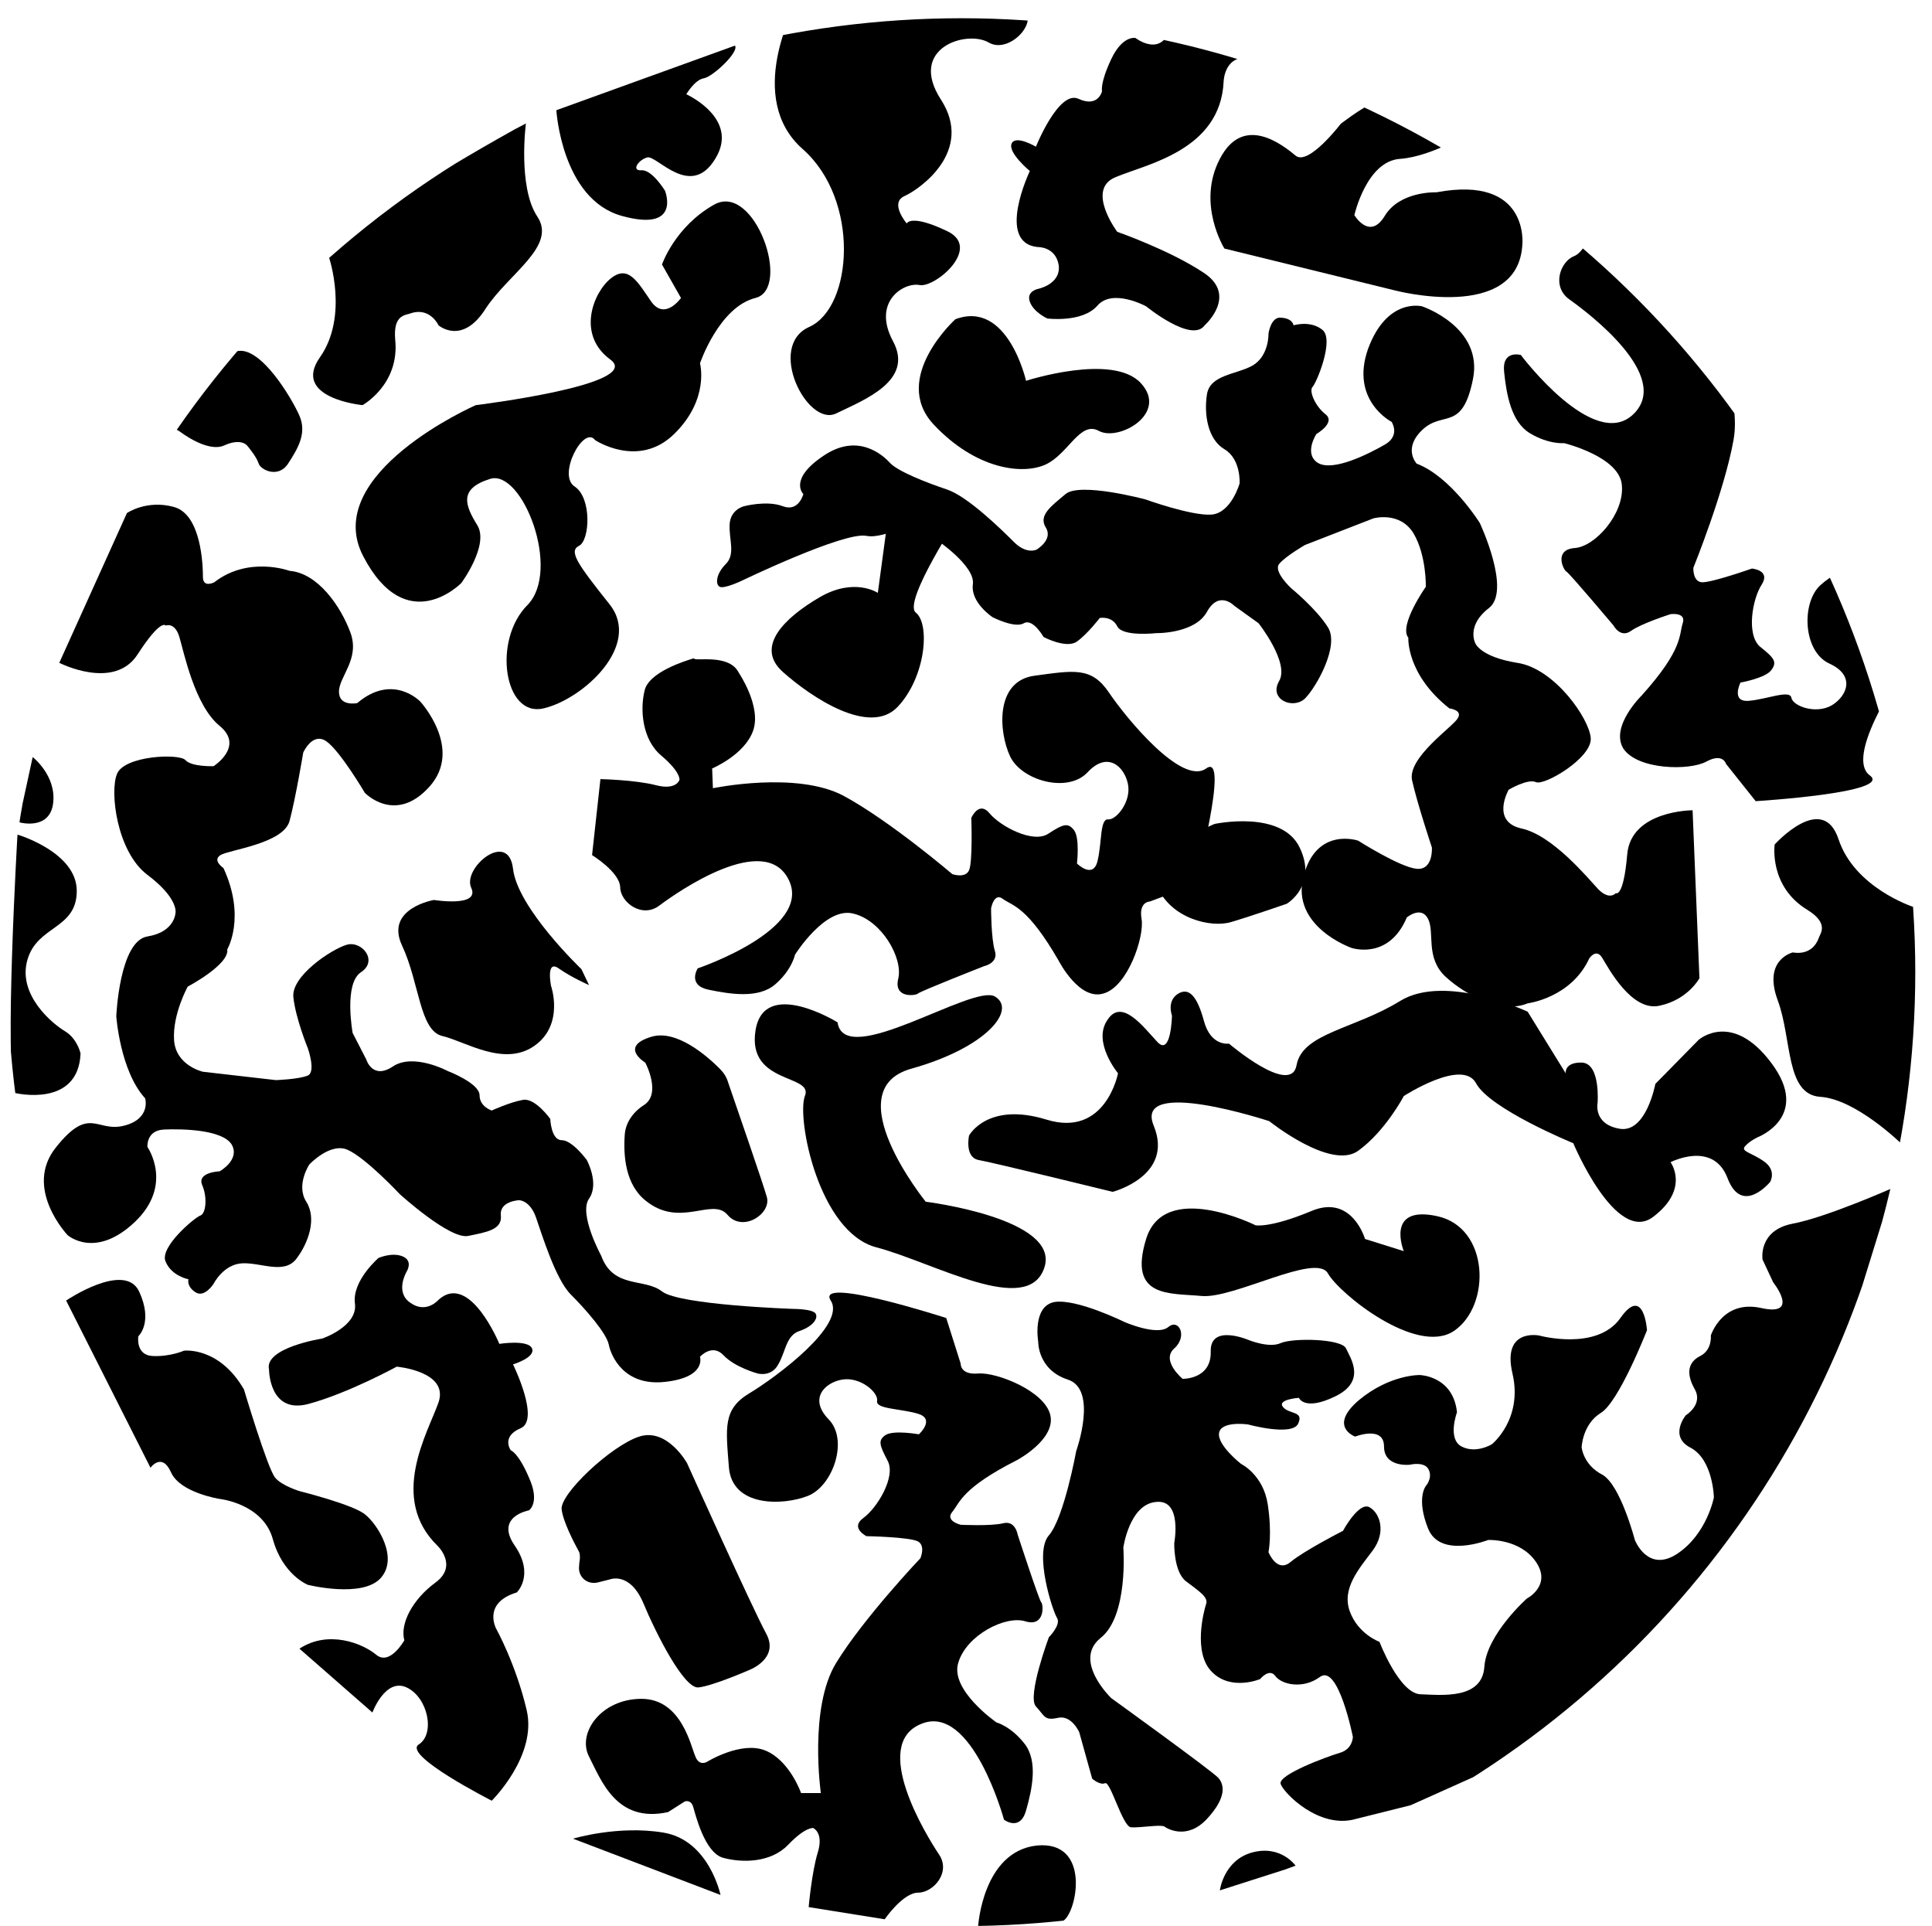 <?xml version="1.0" encoding="utf-8"?>
<!-- Generator: Adobe Illustrator 19.0.1, SVG Export Plug-In . SVG Version: 6.00 Build 0)  -->
<svg version="1.1" id="Layer_1" xmlns="http://www.w3.org/2000/svg" xmlns:xlink="http://www.w3.org/1999/xlink" x="0px" y="0px"
	 viewBox="0 0 254.2 253.4" style="enable-background:new 0 0 254.2 253.4;" xml:space="preserve">
<style type="text/css">
	.st0{clip-path:url(#SVGID_2_);}
</style>
<g>
	<defs>
		<circle id="SVGID_1_" cx="126.5" cy="127.9" r="125.5"/>
	</defs>
	<clipPath id="SVGID_2_">
		<use xlink:href="#SVGID_1_"  style="overflow:visible;"/>
	</clipPath>
	<path class="st0" d="M57.7,171c0,0-1.6,1.9-3.7,0.4c-2.1-1.4-0.5-4.1-0.5-4.1s0.9-1.4-0.5-2c-1.4-0.6-3.2,0.2-3.2,0.2s-3.5,3-3.1,6
		c0.4,3-4.3,4.6-4.3,4.6s-7.7,1.2-7,4.1c0,0,0,5.9,5.2,4.5c5.2-1.4,11.6-4.9,11.6-4.9s6.9,0.6,5.5,4.7c-1.4,4-6.6,12.6-0.1,18.9
		c0,0,2.7,2.6-0.3,4.8c-3,2.2-4.7,5.4-4.1,7.6c0,0-1.9,3.4-3.7,1.9c-1.8-1.5-6.3-3.3-10.1-0.8l9.6,8.4c0,0,1.7-4.6,4.5-3.3
		s3.8,6.1,1.6,7.5s9.6,7.4,9.6,7.4s6-5.9,4.6-11.9s-4-10.7-4-10.7s-1.9-3.4,2.7-4.8c0,0,2.4-2.3-0.3-6.2c-2.6-3.8,1.9-4.6,1.9-4.6
		s1.5-1,0-4.3c-1.4-3.3-2.4-3.6-2.4-3.6s-1.3-1.8,1.3-2.9c2.6-1.1-1-8.4-1-8.4s3-0.9,2.5-2.1s-4.3-0.6-4.3-0.6S61.8,167.3,57.7,171z
		"/>
	<path class="st0" d="M136.5,32.5c0,0,2.4-0.1,2.8,2.4c0.3,2.5-2.7,3.1-2.7,3.1s-1.6,0.3-1.1,1.7c0.5,1.4,2.3,2.2,2.3,2.2
		s4.6,0.6,6.6-1.7c2-2.3,6.4,0.1,6.4,0.1s6,4.9,7.7,2.5c0,0,4.4-3.9-0.1-6.9c-4.5-3-11.4-5.4-11.4-5.4s-4.2-5.6-0.2-7.2
		c4-1.7,13.8-3.5,14.2-12.6c0,0,0.1-3.8,3.8-3s7.1-0.1,8.4-2c0,0,3.8-0.8,3.9,1.5s1.7,6.9,6.1,8l-0.2-12.7c0,0-4.6,1.9-5.5-1.2
		c-0.9-3,2-6.9,4.5-6.2S181-16.8,181-16.8s-8.4-0.6-11.9,4.5s-5.2,10.1-5.2,10.1s-1.3,3.7-5.4,1.2c0,0-3.3-0.2-4.4,4.3
		c-1.1,4.5-4.7,1.7-4.7,1.7s-1.7-0.4-3.2,2.8S145,12,145,12s-0.5,2.2-3.1,1c-2.6-1.2-5.6,6.3-5.6,6.3s-2.7-1.6-3.2-0.4
		c-0.5,1.2,2.4,3.6,2.4,3.6S131,31.9,136.5,32.5z"/>
	<path class="st0" d="M8.7,171.1c0,0,7.7-5.2,9.6-1.2c1.9,4.1-0.1,5.9-0.1,5.9s-0.4,2.5,1.9,2.6s4.1-0.7,4.1-0.7s4.6-0.6,7.9,5.1
		c0,0,3.1,10.4,4.1,11.6c0.9,1.1,3.3,1.8,3.3,1.8s7.2,1.8,8.6,3.1c1.5,1.2,4.4,5.6,2,8.3c-2.4,2.7-9.6,0.9-9.6,0.9s-3.3-1.3-4.6-6
		c-1.3-4.7-7-5.3-7-5.3s-5.2-0.8-6.4-3.5s-2.7-0.6-2.7-0.6L8.7,171.1z"/>
	<path class="st0" d="M76.2,206c-0.2,1.4,1,2.5,2.4,2.2l1.6-0.4c0,0,2.6-1.1,4.4,3c1.7,4.1,5.4,11.4,7.3,11.2s6.7-2.3,6.7-2.3
		s4-1.5,2.2-4.8c-1.8-3.3-10.4-22.4-10.4-22.4s-2.6-4.7-6.3-3.5c-3.7,1.2-10.5,7.6-10.2,9.6c0.2,1.6,1.6,4.3,2.2,5.4
		c0.2,0.3,0.2,0.6,0.2,1C76.3,205.2,76.2,205.6,76.2,206z"/>
	<path class="st0" d="M2,143.8c0,0,8.3,2,8.6-5.2c0,0-0.4-1.9-2-2.9c-1.7-1-6.3-4.8-5-9.4c1.3-4.6,6.5-4,6.5-9.1s-7.8-7.4-7.8-7.4
		S0.5,140.6,2,143.8z"/>
	<path class="st0" d="M133.8,192.1c-7.3,3.7-7.5,5.6-8.5,6.8s1.1,1.7,1.1,1.7s4,0.2,5.6-0.2c1.6-0.4,1.9,1.5,1.9,1.5
		s2.8,8.6,3.1,8.9s0.5,3.3-2.1,2.5c-2.6-0.8-7.7,1.8-8.8,5.4c-1.2,3.6,5,7.9,5,7.9s1.9,0.5,3.7,2.8c1.8,2.3,1,6,0.2,8.8
		c-0.8,2.8-2.9,1.2-2.9,1.2s-4.2-15.4-10.9-12.6c-6.7,2.7,0.7,14.7,2.3,17.1c1.7,2.4-0.7,5.1-2.7,5.1c-2,0-4.4,3.5-4.4,3.5l-10-1.6
		c0,0,0.4-4.6,1.2-7.2c0.8-2.6-0.6-3.2-0.6-3.2s-1-0.2-3.3,2.2s-6.1,2.4-8.6,1.7c-2.4-0.7-3.6-5.7-3.9-6.7c-0.3-1-1.1-0.7-1.1-0.7
		l-2.2,1.4c-6.8,1.5-8.8-4.2-10.4-7.3c-1.6-3.1,1.6-7.6,6.9-7.6c5.3,0,6.5,6.3,7.1,7.6c0.5,1.3,1.5,0.7,1.5,0.7s4.5-2.8,7.7-1.5
		c3.2,1.3,4.7,5.6,4.7,5.6l2.6,0c0,0-1.6-11.2,2-17.1s11.1-13.8,11.1-13.8s0.7-1.6-0.3-2.2c-1.1-0.6-6.8-0.7-6.8-0.7
		s-2.2-1.1-0.4-2.4c1.8-1.3,4.3-5.4,3.2-7.5s-1.3-2.7-0.3-3.4c1.1-0.7,4.4-0.1,4.4-0.1s2.2-2-0.1-2.7c-2.3-0.7-5.6-0.6-5.4-1.7
		c0.2-1.1-2.2-3.2-4.6-2.8c-2.3,0.4-4.4,2.5-1.8,5.2c2.7,2.7,0.6,8.8-2.7,10.1c-3.3,1.3-10,1.5-10.4-3.8c-0.4-5.2-0.8-7.6,2.7-9.7
		c3.5-2.1,12.8-9,10.7-12.2c-2.1-3.3,15.2,2.3,15.2,2.3l1.9,6c0,0-0.1,1.5,2.3,1.3s8.8,2.3,9.5,5.5S133.8,192.1,133.8,192.1z"/>
	<path class="st0" d="M97.2,88.5c0,0,3,4.4,1.9,7.6c-1.1,3.2-5.4,5-5.4,5l0.1,2.6c0,0,11-2.3,17.2,1c6.1,3.3,14.3,10.3,14.3,10.3
		s1.7,0.6,2.2-0.5c0.5-1.1,0.3-6.9,0.3-6.9s1-2.3,2.4-0.6c1.4,1.7,5.7,4,7.7,2.7c2-1.3,2.6-1.5,3.4-0.5s0.4,4.4,0.4,4.4
		s2.1,2.1,2.7-0.3s0.3-5.6,1.4-5.5c1.1,0.1,3.1-2.4,2.6-4.7c-0.5-2.3-2.7-4.3-5.3-1.5c-2.6,2.8-8.7,1.1-10.2-2.1s-2-9.9,3.2-10.6
		c5.2-0.7,7.5-1.2,9.8,2.2s9.6,12.3,12.8,10s-1.5,15.3-1.5,15.3l-5.9,2.2c0,0-1.5,0-1.1,2.3s-1.8,8.9-5,9.8c-3.2,1-5.9-4.3-5.9-4.3
		c-4.1-7.1-6-7.2-7.3-8.1c-1.2-1-1.6,1.2-1.6,1.2s0,4,0.5,5.6c0.5,1.6-1.4,2-1.4,2s-8.4,3.3-8.7,3.6c-0.3,0.3-3.3,0.7-2.6-2
		c0.6-2.7-2.2-7.6-5.9-8.5c-3.7-1-7.7,5.4-7.7,5.4s-0.4,2-2.6,3.9c-2.2,1.9-5.9,1.3-8.8,0.7c-2.8-0.6-1.4-2.8-1.4-2.8
		s15.1-5.1,12-11.6c-3.1-6.5-14.6,1.5-17,3.3c-2.3,1.8-5.2-0.4-5.2-2.4c-0.1-2-3.7-4.2-3.7-4.2l1.1-10c0,0,4.6,0.1,7.3,0.8
		c2.7,0.7,3.1-0.7,3.1-0.7s0.2-1-2.4-3.2c-2.5-2.1-2.8-6-2.2-8.5c0.5-2.5,5.5-4,6.5-4.3C91.3,87.1,95.9,85.9,97.2,88.5z"/>
	<path class="st0" d="M216,91.5c5.5-6.1,4.9-8,5.4-9.5c0.5-1.5-1.6-1.2-1.6-1.2s-3.8,1.2-5.2,2.2c-1.4,1-2.3-0.7-2.3-0.7
		s-5.8-6.9-6.2-7.1c-0.4-0.2-1.7-2.9,1.1-3.1c2.7-0.2,6.5-4.5,6.2-8.2c-0.2-3.8-7.6-5.6-7.6-5.6s-2,0.2-4.5-1.3
		c-2.5-1.5-3.1-5.2-3.4-8.1c-0.3-2.9,2.2-2.2,2.2-2.2s9.6,12.8,14.8,7.8c5.2-5-6-13.4-8.4-15.1s-1.2-5,0.6-5.7
		c1.8-0.7,2.8-4.9,2.8-4.9l9.9-2.1c0,0,1.3,4.4,1.5,7.2c0.2,2.8,1.7,2.7,1.7,2.7s1-0.2,2.3-3.3c1.2-3.1,4.8-4.5,7.3-4.7
		c2.5-0.3,5.5,4,6.1,4.8c0.6,0.8,1.3,0.3,1.3,0.3l1.5-2.1c5.8-3.9,9.7,0.7,12.4,3c2.6,2.3,1.3,7.6-3.7,9.6s-8.4-3.5-9.3-4.5
		s-1.7-0.1-1.7-0.1s-3.2,4.2-6.6,4.2c-3.4,0-6.4-3.5-6.4-3.5l-2.5,0.9c0,0,5.6,9.8,4.4,16.6c-1.2,6.8-5.3,16.9-5.3,16.9
		s-0.1,1.8,1.1,1.9c1.2,0.1,6.6-1.8,6.6-1.8s2.5,0.2,1.3,2.1c-1.2,1.8-2.1,6.6-0.2,8.2c1.9,1.5,2.2,2,1.5,3
		c-0.7,1.1-4.1,1.7-4.1,1.7s-1.3,2.6,1.1,2.4c2.4-0.2,5.4-1.5,5.6-0.4c0.2,1.1,3.2,2.2,5.3,1c2-1.2,3.2-3.9-0.3-5.5s-3.7-8-1.2-10.3
		c2.6-2.4,8.8-5,11-0.3c2.2,4.7,3.5,6.8,1,10c-2.4,3.2-8.6,13-5.5,15.3c3.2,2.3-15,3.4-15,3.4l-3.9-4.9c0,0-0.4-1.5-2.6-0.3
		s-9,1.1-10.9-1.7C211.8,95.6,216,91.5,216,91.5z"/>
	<path class="st0" d="M75.4,241.9c0,0,5.9-1.8,11.9-0.8c6,1,7.5,8.2,7.5,8.2L75.4,241.9z"/>
	<path class="st0" d="M128.7,253.4c0,0,0.6-9.8,7.7-10.6c7.2-0.7,5.3,8.8,3.5,9.9C138.1,253.8,128.7,253.4,128.7,253.4z"/>
	<path class="st0" d="M160.5,248.7c0,0,0.5-4,4.3-5c3.8-1,5.7,1.8,5.7,1.8L160.5,248.7z"/>
	<path class="st0" d="M185.6,237.5l-7.2,1.8c-4.8,1.4-9.5-3.4-9.9-4.6c-0.4-1.2,6.1-3.6,7.8-4.1s1.7-2.1,1.7-2.1s-1.9-9.6-4.3-7.9
		c-2.3,1.7-5.1,1-5.9-0.1c-0.8-1.1-2,0.4-2,0.4s-3.8,1.6-6.3-0.9c-2.6-2.5-1.1-8.1-0.8-9c0.3-0.9-1-1.7-2.7-3c-1.6-1.3-1.5-5-1.5-5
		s1.1-5.8-2.4-5.4c-3.5,0.3-4.3,6-4.3,6s0.7,9-3,11.9c-3.7,3,1.4,7.9,1.4,7.9s13.3,9.6,14.1,10.5s1.1,2.6-1.5,5.4
		c-2.6,2.8-5.2,1.3-5.6,1c-0.5-0.3-3.3,0.2-4.4,0.1c-1.1-0.1-2.7-6.1-3.4-5.8s-1.7-0.6-1.7-0.6l-1.7-6.1c0,0-1-2.3-2.8-1.9
		c-1.8,0.4-1.7-0.2-2.9-1.5s1.7-9.1,1.7-9.1s1.6-1.6,1.1-2.5c-0.6-0.9-3.1-8.6-1.1-10.9c2-2.3,3.6-11.1,3.6-11.1s2.9-8.1-1.1-9.4
		c-4-1.3-3.9-5-3.9-5s-0.8-4.6,2.1-5.2c2.9-0.5,9.2,2.6,9.2,2.6s4.3,1.9,5.8,0.7c1.4-1.2,2.6,1.2,0.8,2.8s1.1,4,1.1,4
		s3.8,0.1,3.7-3.6c-0.1-3.7,5-1.5,5-1.5s2.7,1.1,4.2,0.4c1.6-0.7,8-0.6,8.6,0.7s2.7,4.3-1.4,6.3c-4.1,2-4.8,0.2-4.8,0.2
		s-2.9,0.2-2.1,1.2s2.8,0.5,2,2.2s-6.6,0.1-6.6,0.1s-3.5-0.5-3.8,1.1c-0.3,1.6,2.9,4.1,2.9,4.1s2.9,1.4,3.5,5.3
		c0.6,3.9,0.1,6.3,0.1,6.3s1.1,2.8,2.9,1.3s6.9-4.1,6.9-4.1s2.1-3.9,3.5-3.1c1.4,0.8,2.2,3.3,0.4,5.7c-1.8,2.4-4.1,5-3,8
		c1.1,3,3.9,4,3.9,4s2.6,6.8,5.4,6.9s8.1,0.7,8.4-3.6c0.3-4.3,5.6-9,5.6-9s3.3-1.7,1.2-4.8c-2.1-3.1-6.3-2.9-6.3-2.9
		s-6.3,2.5-7.9-1.5s-0.3-5.6-0.3-5.6s0.9-1,0.4-2.1c-0.5-1.2-2.5-0.7-2.5-0.7s-3.4,0.4-3.4-2.4s-3.8-1.3-3.8-1.3s-3.6-1.3,0.5-4.8
		c4.1-3.4,8-3.3,8-3.3s4.4,0.1,4.9,4.9c0,0-1.3,3.5,0.6,4.5c1.9,1,4-0.3,4-0.3s4.1-3.3,2.7-9.3s3.5-5,3.5-5s7.6,2.1,10.7-2.3
		s3.5,1.6,3.5,1.6s-3.7,9.5-6.1,10.9c-2.4,1.5-2.5,4.5-2.5,4.5s0.2,2.3,2.7,3.6c2.4,1.3,4.3,8.6,4.3,8.6s1.7,4.4,5.6,1.8
		c3.9-2.6,4.8-7.4,4.8-7.4s-0.1-4.9-3-6.5c-3-1.5-0.7-4.3-0.7-4.3s2.3-1.4,1.2-3.4c-1.2-2.1-0.9-3.6,0.7-4.4s1.4-2.7,1.4-2.7
		s1.5-4.8,6.7-3.6c5.1,1.1,1.5-3.4,1.5-3.4l-1.4-3c0,0-0.6-3.8,3.9-4.7c4.4-0.8,13.2-4.7,13.2-4.7l-5.6,18.1l-6.8,14.4l-7.4,11.8
		l-10.2,12.7l-11.2,10.8l-11.5,8.6L185.6,237.5z"/>
	<path class="st0" d="M84.7,145.4c-1.4,0.9-2.4,2.3-2.5,3.9c-0.2,2.8,0.1,6.6,2.8,8.7c4.5,3.6,8.7-0.5,10.7,1.8
		c2,2.4,5.8-0.1,5.2-2.3c-0.5-1.8-4-11.9-5.1-15.1c-0.2-0.7-0.6-1.3-1.1-1.8c-1.7-1.7-5.7-5.2-9-4.2c-4.3,1.3-0.8,3.4-0.8,3.4
		S87.1,143.9,84.7,145.4z"/>
	<path class="st0" d="M2.6,108.2c0,0,4,1.1,4.4-2.6c0.4-3.6-2.7-6-2.7-6l-1.8,8.3"/>
	<path class="st0" d="M7.8,87.2c0,0,7.2,3.7,10.3-1.1s3.7-3.8,3.7-3.8s1.2-0.5,1.8,1.5s2,9,5.3,11.7c3.3,2.7-0.8,5.3-0.8,5.3
		s-2.9,0.1-3.7-0.8c-0.8-0.9-8-0.6-9,1.8s0,10.3,4,13.3s3.7,4.9,3.7,4.9s0,2.6-3.7,3.2s-4.1,10.5-4.1,10.5s0.5,7.2,3.8,10.8
		c0,0,0.8,2.7-2.8,3.6s-4.5-2.7-8.9,2.8c-4.4,5.4,1.5,11.6,1.5,11.6s3.6,3.2,8.8-1.7s1.7-9.9,1.7-9.9s-0.2-2.2,2.2-2.3s7.7,0,8.9,2
		c1.1,2-1.6,3.5-1.6,3.5s-3,0.1-2.3,1.8c0.7,1.6,0.5,3.7-0.2,4c-0.7,0.2-5.5,4.2-4.6,6.1c0.8,1.9,3,2.3,3,2.3s-0.3,0.9,0.9,1.7
		c1.2,0.8,2.4-1.1,2.4-1.1s1.3-2.6,3.8-2.7c2.5-0.1,5.5,1.5,7.1-0.6s2.7-5.3,1.3-7.5c-1.4-2.2,0.4-4.9,0.4-4.9s2.8-3,5.1-1.9
		c2.4,1.1,6.8,5.8,6.8,5.8s6.6,6,9,5.5c2.4-0.5,4.5-0.8,4.3-2.7c-0.2-1.9,2.4-2,2.4-2s1.4,0,2.2,2.2c0.8,2.3,2.6,8.2,4.6,10.2
		c2,2,4.7,5.1,5,6.6c0.3,1.5,2,5.5,7.4,4.9c5.5-0.6,4.6-3.3,4.6-3.3s1.6-1.8,3.1-0.2s4.5,2.4,4.5,2.4s1.8,0.5,2.7-1.2
		c1-1.7,1-3.8,2.8-4.4s2.5-1.7,2.1-2.3s-2.9-0.6-2.9-0.6s-15-0.5-17.3-2.3c-2.3-1.8-6.4-0.3-8-4.7c0,0-3-5.5-1.6-7.5
		c1.4-2-0.3-5.1-0.3-5.1s-1.9-2.6-3.3-2.6s-1.5-2.8-1.5-2.8s-2-2.8-3.6-2.5c-1.7,0.3-4.1,1.4-4.1,1.4s-1.6-0.5-1.6-2
		c0-1.6-4.2-3.2-4.2-3.2s-4.5-2.4-7.2-0.6c-2.7,1.8-3.5-0.9-3.5-0.9l-1.8-3.5c0,0-1.2-6.5,1.1-8c2.3-1.5,0.1-4.2-1.9-3.6
		s-7.3,4.1-7,6.9c0.3,2.8,1.9,6.7,1.9,6.7s1.1,3.1,0,3.6c-1.2,0.5-4.2,0.6-4.2,0.6l-9.6-1.1c0,0-3.6-0.8-3.8-4.2s1.8-7,1.8-7
		s5.5-2.9,5.2-4.9c0,0,2.5-4.2-0.5-10.7c0,0-1.5-1-0.4-1.7s8.3-1.5,9.1-4.5c0.8-3,1.8-9,1.8-9s1.2-2.7,3-1.5
		c1.8,1.2,5.1,6.8,5.1,6.8s4,4.2,8.5-0.8s-1.2-11.2-1.2-11.2s-3.6-3.8-8.3,0.2c0,0-2.4,0.5-2.4-1.5c0-2,2.8-4.3,1.5-7.8
		c-1.3-3.5-4.3-7.8-8-8.1c0,0-5.4-2-9.9,1.5c0,0-1.5,0.8-1.5-0.7s-0.2-8.2-3.8-9.2s-6.2,0.8-6.2,0.8L7.8,87.2z"/>
	<path class="st0" d="M222.7,106.6c0,0-8.1,0-8.6,5.8c-0.5,5.8-1.5,5.1-1.5,5.1s-0.8,1-2.3-0.5c-1.4-1.5-6-7.1-10.1-8
		c-4.1-0.9-1.7-5.1-1.7-5.1s2.5-1.5,3.6-1s7.4-3.2,7.2-5.8c-0.2-2.6-4.8-9.2-9.7-9.9c-4.9-0.8-5.5-2.6-5.5-2.6s-1.2-2.3,1.8-4.6
		c3-2.3-1.2-11.2-1.2-11.2s-3.8-6.1-8.3-7.8c0,0-1.9-2,0.8-4.5s5.2,0.3,6.6-6.6c1.4-6.9-6.7-9.6-6.7-9.6s-4.6-1.2-7.1,5.6
		c-2.4,6.8,3.1,9.6,3.1,9.6s1.2,1.8-0.9,3s-6.8,3.6-8.8,2.4c-1.9-1.2-0.2-3.8-0.2-3.8s2.6-1.5,1.2-2.6c-1.4-1.1-2.2-3.1-1.7-3.6
		c0.5-0.5,2.9-6.2,1.3-7.5c-1.6-1.3-3.8-0.6-3.8-0.6s-0.1-0.9-1.6-1c-1.4-0.2-1.7,2.1-1.7,2.1s0.1,2.9-2.1,4.2
		c-2.2,1.2-5.6,1.2-6,3.8c-0.4,2.6,0.1,5.9,2.3,7.2c2.2,1.3,2,4.5,2,4.5s-1.1,3.9-3.7,4.1s-8.7-2-8.7-2s-8.6-2.3-10.5-0.7
		c-1.9,1.6-3.6,2.8-2.6,4.4c1,1.6-1.2,2.9-1.2,2.9s-1.3,0.7-3-1c-1.7-1.7-6.1-6-8.8-6.9c-2.7-0.9-6.5-2.4-7.5-3.5s-4.3-4-8.8-0.9
		c-4.6,3.1-2.6,5-2.6,5s-0.6,2.4-2.7,1.6s-5.1,0-5.1,0s-1.8,0.4-1.9,2.4c-0.1,2,0.8,3.9-0.5,5.2c-1.3,1.3-1.4,2.7-0.8,3
		s2.9-0.8,2.9-0.8s13.5-6.5,16.4-5.9c2.8,0.5,5.8-2.7,9.2,0.5c0,0,5.2,3.5,4.8,5.9c-0.3,2.4,2.6,4.3,2.6,4.3s2.9,1.5,4.1,0.8
		c1.2-0.7,2.6,1.8,2.6,1.8s3,1.6,4.4,0.6c1.4-1,3-3.1,3-3.1s1.6-0.3,2.3,1.1s5.1,0.9,5.1,0.9s5.1,0.1,6.7-2.8
		c1.6-2.9,3.6-0.8,3.6-0.8l3.2,2.3c0,0,4.1,5.2,2.7,7.6s1.8,3.8,3.4,2.3c1.5-1.5,4.6-7,3-9.4c-1.5-2.4-4.8-5.1-4.8-5.1
		s-2.4-2.2-1.6-3.2c0.8-1,3.4-2.5,3.4-2.5l9-3.5c0,0,3.5-1,5.3,2c1.7,2.9,1.6,7,1.6,7s-3.6,5.1-2.3,6.7c0,0-0.3,4.8,5.4,9.3
		c0,0,1.8,0.2,1.1,1.3c-0.6,1.1-6.7,5.2-6,8.2c0.7,3.1,2.6,8.8,2.6,8.8s0.2,3-2,2.8c-2.2-0.2-7.7-3.7-7.7-3.7s-5.5-1.9-7.2,4.7
		c-1.7,6.6,6.3,9.4,6.3,9.4s4.9,1.7,7.3-4c0,0,1.9-1.6,2.8,0.2c0.9,1.8-0.4,5.1,2.3,7.6c2.7,2.5,7.5,4.9,10.8,3.5
		c0,0,5.7-0.7,8.1-5.9c0,0,0.9-1.4,1.7-0.1c0.8,1.3,3.9,7.2,7.6,6.3c3.7-0.8,5.2-3.6,5.2-3.6L222.7,106.6z"/>
	<path class="st0" d="M159.8,108.4c0,0-9.4,3.8-7.6,8.1c1.8,4.4,7.2,5.6,9.8,4.8c2.7-0.8,7.3-2.4,7.3-2.4s4.1-2.4,1.7-7.4
		S159.8,108.4,159.8,108.4z"/>
	<path class="st0" d="M76.5,127.5c0,0-8.4-8-9-13.2c-0.6-5.2-6.7-0.1-5.5,2.5s-4.9,1.6-4.9,1.6s-6.5,1.1-4.2,6
		c2.3,4.9,2.3,11.2,5.3,11.9s8.1,4.1,12.1,1.3s2.2-7.9,2.2-7.9s-0.7-3.5,1-2.3c1.7,1.2,4,2.2,4,2.2L76.5,127.5z"/>
	<path class="st0" d="M23.7,56.8c0,0,3.6,2.8,5.8,1.8s3,0,3,0s1.2,1.4,1.5,2.3c0.2,0.9,2.6,2.1,3.9,0.1s2.5-4,1.5-6.3
		c-1-2.3-5.1-9.2-8.2-8.5c-2.5,1.9-8,10.3-8,10.3"/>
	<path class="st0" d="M43.3,33.9c0,0,2.6,7.7-1.2,13.1s5.6,6.3,5.6,6.3s4.9-2.7,4.3-8.6c-0.3-3.4,1.4-3.2,2.1-3.5
		c2.5-0.8,3.6,1.6,3.6,1.6s3.1,2.7,6.2-2.2c3-4.6,9.4-8.2,6.8-12.1c-2.6-3.9-1.5-12.3-1.5-12.3S45.3,29.2,43.3,33.9z"/>
	<path class="st0" d="M251.7,119.3c0,0-7.7-2.5-9.8-8.9c-2.1-6.3-8.4,0.7-8.4,0.7s-0.8,5.5,4.3,8.6c2.9,1.8,1.7,3.1,1.5,3.7
		c-0.9,2.5-3.4,1.9-3.4,1.9s-4,0.9-2,6.3c1.9,5.1,1,12.4,5.6,12.7c4.7,0.3,10.7,6.2,10.7,6.2S254.2,123.6,251.7,119.3z"/>
	<path class="st0" d="M231.3,149.6c0,0,7-2.7,1.8-9.7c-5.2-7-9.6-3.1-9.6-3.1l-5.7,5.8c0,0-1.2,6.5-4.7,5.9s-2.9-3.4-2.9-3.4
		s0.4-5.1-2-5.3c-2.4-0.1-2.2,1.4-2.2,1.4l-5-8.1c0,0-10.8-5.1-16.8-1.4c-6,3.7-12.8,4.2-13.6,8.4c-0.7,4.2-8.9-2.8-8.9-2.8
		s-2.4,0.4-3.3-3c-0.9-3.3-2-4.5-3.5-3.5c-1.4,1-0.7,2.8-0.7,2.8s-0.1,5.4-1.9,3.5c-1.8-1.9-4.7-5.9-6.6-2.9c-2,2.9,1.4,7,1.4,7
		s-1.6,8.5-9.4,6.1c-7.8-2.4-10.2,2.1-10.2,2.1s-0.6,2.8,1.2,3.2c1.8,0.3,17.7,4.2,17.7,4.2s8.1-2.1,5.4-8.7
		c-2.7-6.5,15.2-0.6,15.2-0.6s8.1,6.5,11.7,3.9s6-7.2,6-7.2s7.7-5,9.5-1.7c1.8,3.4,12.8,7.9,12.8,7.9s5.6,13.4,10.5,9.7
		c4.9-3.7,2.3-7.2,2.3-7.2s5.6-2.9,7.5,2.1s5.6,0.5,5.6,0.5s0.9-1.5-0.8-2.7s-3.1-1.3-2.5-2S231.3,149.6,231.3,149.6z"/>
	<path class="st0" d="M165.2,161.2c0,0-12-6-14.4,1.8s3.1,7.1,7.3,7.5s15-5.7,16.6-3c1.5,2.7,11.7,10.9,16.6,7.6s4.7-13.6-2.2-15.1
		c-6.9-1.5-4.4,4.6-4.4,4.6l-5.1-1.6c0,0-1.7-5.9-7-3.7C167.1,161.6,165.2,161.2,165.2,161.2z"/>
	<path class="st0" d="M104.6,0.8c0,0-6.6,12.1,1,18.8s6.6,20.8,0.9,23.4c-5.7,2.5-0.3,13.2,3.5,11.4c3.7-1.8,10.3-4.3,7.5-9.5
		s1.4-7.8,3.5-7.4c2,0.4,8.3-4.9,3.6-7.1c-4.8-2.3-5.3-1-5.3-1s-2.3-2.7-0.3-3.6s9.2-5.9,4.8-12.7s3.4-9.2,6.3-7.5
		c2.9,1.7,7.5-3.6,3.7-4.9C129.7-0.8,104.6,0.8,104.6,0.8z"/>
	<path class="st0" d="M92.1,47.8c0,0,2.5-7.4,7.3-8.6C104.2,38,99.3,24,94,26.9c-5.2,2.9-6.9,7.9-6.9,7.9l2.5,4.4c0,0-2.1,3-3.9,0.5
		c-1.8-2.6-3-4.9-5.3-3.1c-2.3,1.8-4.6,7.4-0.1,10.7c4.5,3.3-17.7,6-17.7,6s-20.5,9-14.8,19.9s12.9,3.5,12.9,3.5s3.7-5,2.1-7.6
		c-1.6-2.6-2.5-4.8,1.7-6.1c4.2-1.3,9.4,12,4.9,16.6c-4.6,4.6-3.1,14.8,2.1,13.6s13-8.3,8.7-13.7s-5.4-7-4-7.7
		c1.4-0.7,1.7-6.3-0.6-7.8c-2.3-1.5,1.2-8.1,2.7-6.1c0,0,5.7,3.8,10.4-0.8S92.1,47.8,92.1,47.8z"/>
	<path class="st0" d="M73.2,14.5c0,0,0.7,11.7,8.6,13.9s5.7-3.3,5.7-3.3s-1.7-2.8-3.1-2.7c-1.4,0.1-0.4-1.4,0.8-1.7
		c1.3-0.2,5.7,5.5,8.9,0.2c3.3-5.3-3.8-8.5-3.8-8.5s1.1-1.9,2.3-2.1s4.7-3.5,4.1-4.3"/>
	<path class="st0" d="M183.5,38.2c0,0,16.2,4.3,16.8-6c0,0,1-9.2-11.3-6.9c0,0-4.8-0.2-6.8,3.1s-4-0.1-4-0.1s1.6-7.1,6-7.4
		c4.4-0.3,10-3.9,10-3.9s13.9,1.8,14.5,6s6.3,2.2,4.8-1.1c-1.5-3.3-4.2-7.6-9.1-6.9s-4-3.4-4-3.4s-0.7-3.9-4.2-1.8
		c-3.5,2.1-2.4,3.8-2.4,3.8s-4.7,4.3-6.4-0.2s-11,2.9-11,2.9s-4.2,5.5-5.9,4.2c-1.7-1.4-6.9-5.6-10,0.4c-3.1,5.9,0.6,11.8,0.6,11.8
		L183.5,38.2z"/>
	<path class="st0" d="M116.7,69.1l-1.2,8.9c0,0-3.1-2.1-7.7,0.6c-4.6,2.7-8.5,6.5-4.8,9.8c3.7,3.3,11.4,8.5,15.1,4.6
		c3.7-3.9,4.3-10.9,2.4-12.4c-1.8-1.4,6-13.2,6-13.2"/>
	<path class="st0" d="M125.7,42c0,0-8.5,7.7-2.9,13.8c5.6,6,11.8,6.7,14.8,5.3c3-1.4,4.5-5.8,7-4.4c2.6,1.4,9.2-2.3,5.5-6.3
		c-3.7-4-15.1-0.3-15.1-0.3S132.6,39.4,125.7,42z"/>
	<path class="st0" d="M110.2,134.5c0,0-9.7-6-10.8,1.1s7.7,5.7,6.5,8.6c-1.1,2.9,1.8,17.9,9.4,19.9s19.9,9.2,22.1,2.7
		s-15.6-8.7-15.6-8.7s-11.9-14.7-1.9-17.5s13.9-7.8,11-9.5C128,129.4,111.1,140.8,110.2,134.5z"/>
</g>
</svg>
